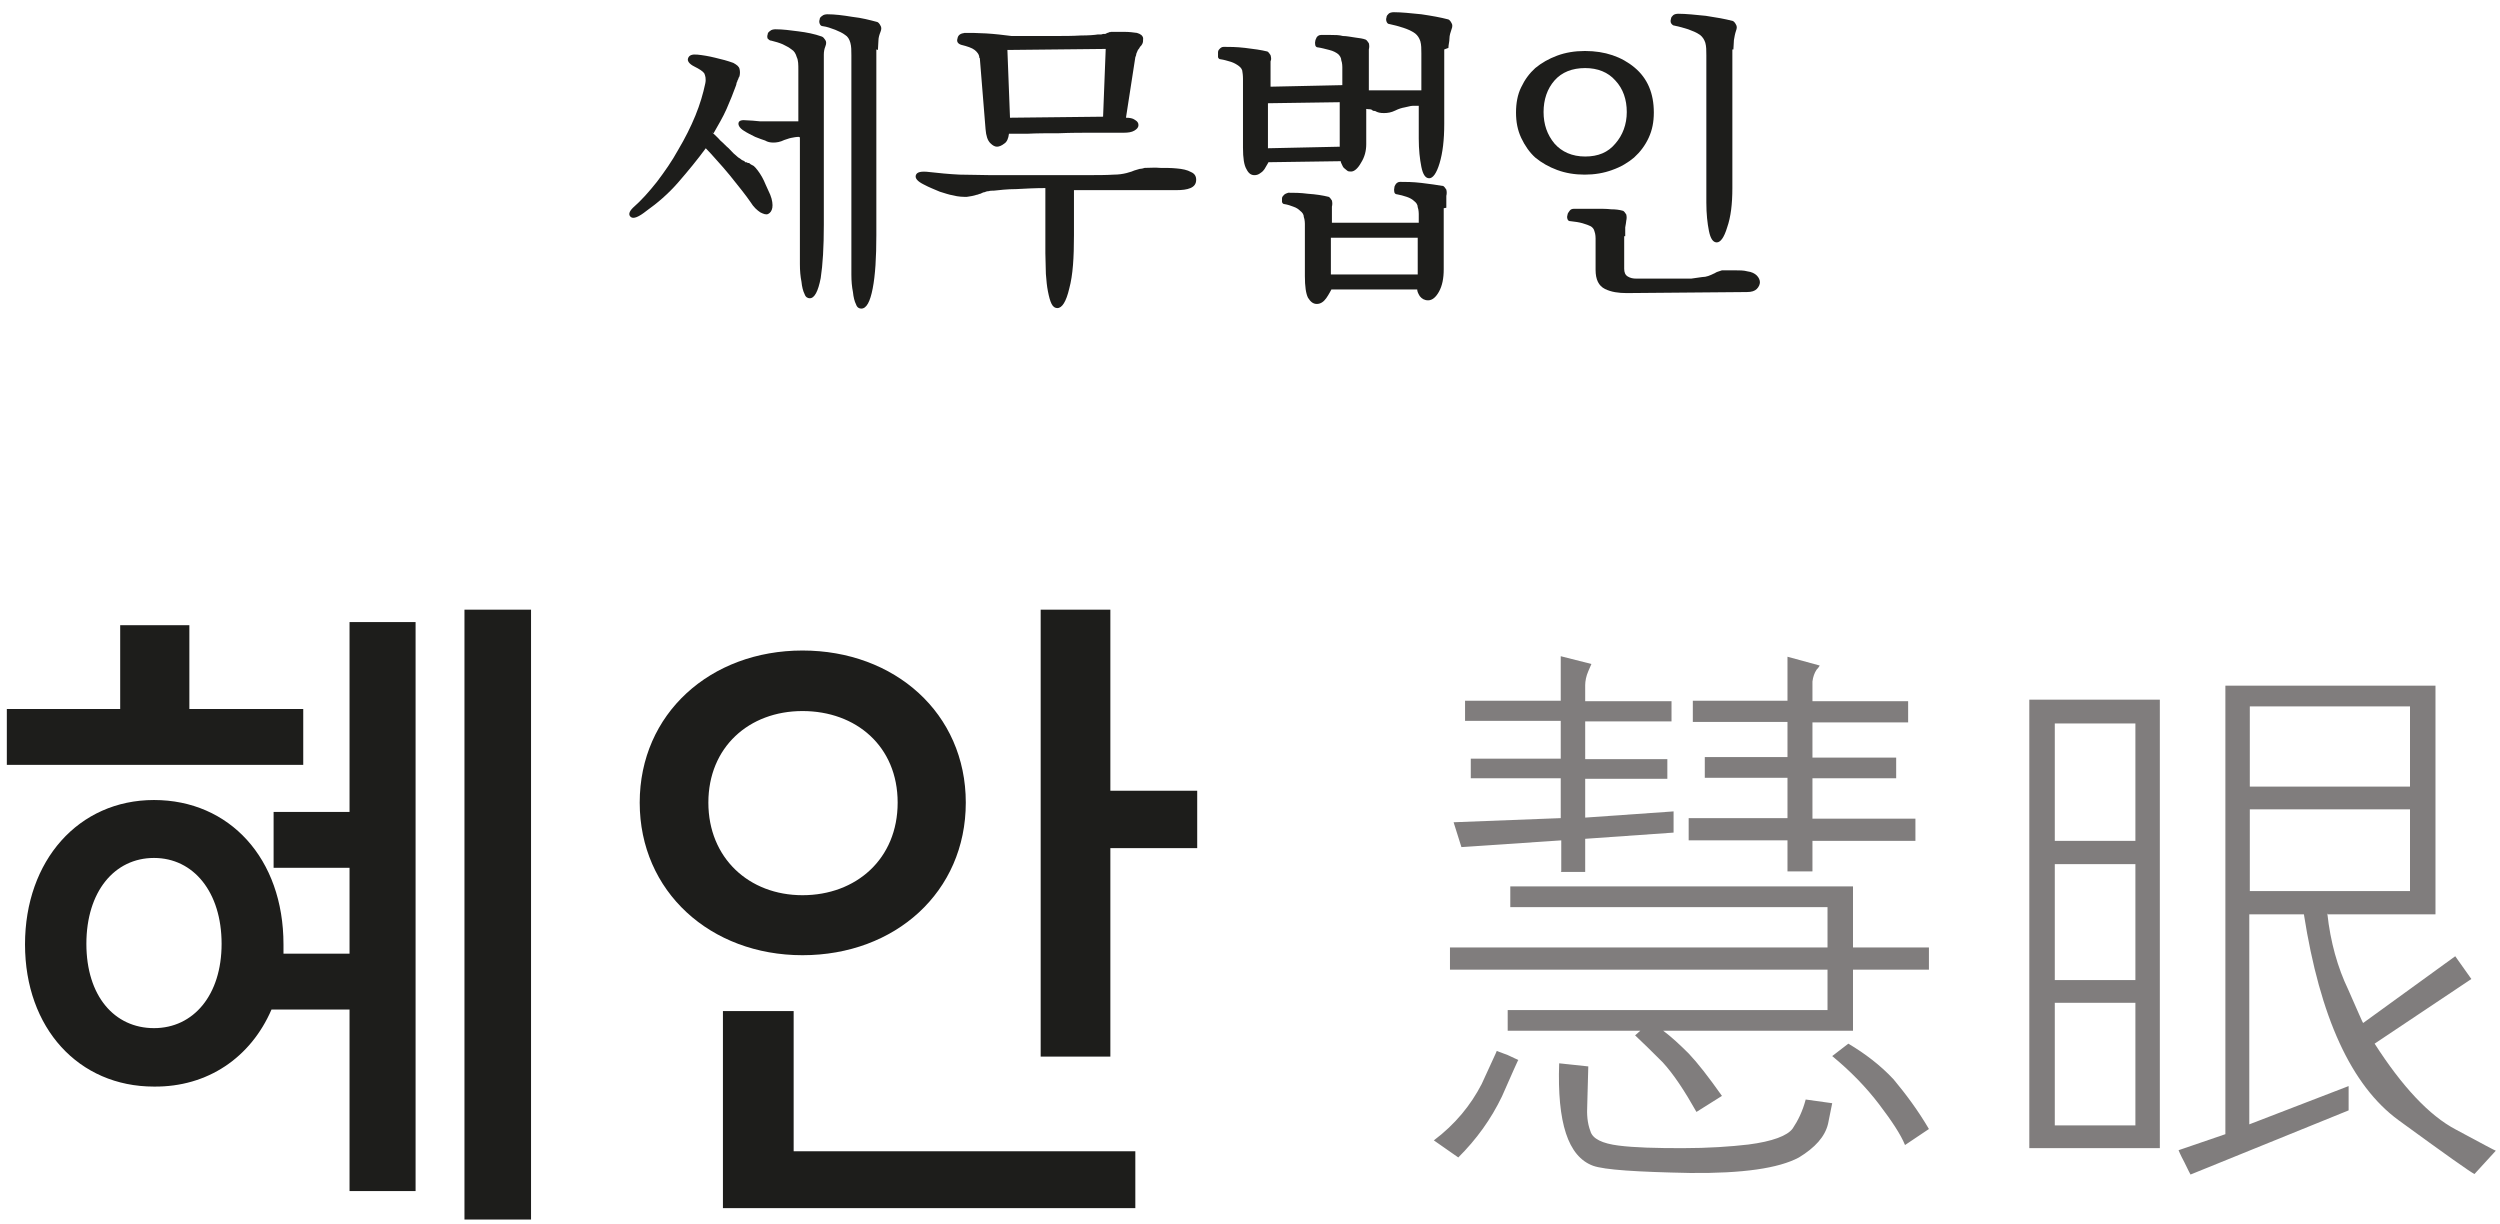 <svg width="145" height="71" viewBox="0 0 145 71" fill="none" xmlns="http://www.w3.org/2000/svg">
<g clip-path="url(#clip0_1293_3433)">
<path d="M17.588 44.361H0.396V41.121H6.971V36.26H10.983V41.121H17.588V44.361ZM20.273 36.08H24.104V69.083H20.273V58.552H15.748C14.542 61.342 12.038 63.052 8.932 63.022C4.558 63.022 1.451 59.632 1.451 54.772C1.451 49.911 4.558 46.401 8.932 46.401C13.305 46.401 16.442 49.791 16.442 54.772V55.312H20.273V50.331H15.869V47.091H20.273V36.08ZM12.853 54.742C12.853 51.742 11.224 49.761 8.932 49.761C6.639 49.761 5.01 51.712 5.01 54.742C5.01 57.772 6.639 59.632 8.932 59.632C11.224 59.632 12.853 57.712 12.853 54.742ZM30.8 35.36V70.733H26.939V35.36H30.8Z" fill="#1D1D1B"/>
<path d="M46.544 55.402C41.206 55.402 37.103 51.712 37.103 46.551C37.103 41.391 41.206 37.73 46.544 37.73C51.883 37.73 56.016 41.361 56.016 46.551C56.016 51.742 51.914 55.402 46.544 55.402ZM46.544 51.922C49.651 51.922 52.064 49.821 52.064 46.551C52.064 43.281 49.651 41.241 46.544 41.241C43.438 41.241 41.085 43.341 41.085 46.551C41.085 49.761 43.438 51.922 46.544 51.922ZM46.002 66.772H65.849V70.073H41.93V58.642H46.032V66.772H46.002ZM69.438 45.861V49.191H64.401V61.282H60.359V35.36H64.401V45.861H69.438Z" fill="#1D1D1B"/>
<g opacity="0.9">
<path d="M88.049 61.492C88.049 61.492 87.688 62.272 87.114 63.592C86.481 64.912 85.636 66.082 84.581 67.133L83.163 66.142C84.4 65.212 85.305 64.102 85.938 62.872C86.511 61.612 86.813 60.982 86.813 60.952C86.813 60.952 87.024 61.042 87.446 61.192C87.808 61.372 88.049 61.462 88.08 61.492H88.049ZM95.138 59.782H87.446V58.582H105.996V56.242H84.098V54.952H105.996V52.612H87.597V51.411H107.474V54.952H111.878V56.242H107.474V59.782H96.465C96.948 60.142 97.43 60.592 97.943 61.102C98.456 61.642 99.089 62.452 99.873 63.562L98.395 64.492C97.702 63.262 97.068 62.302 96.435 61.612C95.771 60.952 95.228 60.412 94.836 60.052L95.138 59.782ZM90.553 50.541V48.741L84.762 49.131L84.309 47.691L90.523 47.451V45.141H85.305V44.001H90.523V41.811H84.973V40.641H90.523V38.06L92.302 38.511C92.302 38.511 92.242 38.661 92.121 38.931C92.001 39.201 91.941 39.501 91.941 39.741V40.671H96.948V41.841H91.941V44.031H96.706V45.171H91.941V47.421L97.068 47.061V48.291L91.941 48.651V50.571H90.523L90.553 50.541ZM106.268 63.982C106.268 63.982 106.177 64.432 106.027 65.182C105.846 65.933 105.273 66.562 104.338 67.133C103.161 67.763 101.08 68.063 98.034 68.033C94.957 67.973 93.057 67.853 92.393 67.613C90.945 67.073 90.312 65.122 90.432 61.672L92.121 61.852L92.061 64.072C92.031 64.642 92.061 65.122 92.242 65.602C92.363 66.052 92.936 66.323 93.871 66.442C94.806 66.562 96.043 66.593 97.581 66.593C99.089 66.593 100.386 66.502 101.412 66.382C102.799 66.203 103.674 65.873 103.976 65.452C104.277 65.002 104.549 64.462 104.73 63.772L106.238 63.982H106.268ZM103.674 50.511V48.741H97.943V47.451H103.674V45.111H98.878V43.911H103.674V41.871H98.184V40.641H103.674V38.09L105.544 38.601C105.544 38.601 105.484 38.721 105.363 38.841C105.242 39.021 105.152 39.261 105.122 39.531V40.671H110.672V41.901H105.122V43.941H109.978V45.141H105.122V47.481H111.094V48.771H105.122V50.541H103.674V50.511ZM111.878 65.482L110.491 66.412C110.249 65.812 109.737 65.032 108.983 64.042C108.229 63.052 107.324 62.122 106.268 61.252L107.203 60.532C108.168 61.102 109.073 61.792 109.827 62.602C110.551 63.472 111.245 64.402 111.878 65.482Z" fill="#726F6F"/>
<path d="M117.7 66.592V40.581H125.271V66.592H117.7ZM119.178 41.961V48.771H123.853V41.961H119.178ZM119.178 50.121V56.842H123.853V50.121H119.178ZM119.178 58.162V65.272H123.853V58.162H119.178ZM134.984 52.971C135.165 54.651 135.587 56.122 136.19 57.382C136.763 58.672 137.035 59.332 137.065 59.332L142.404 55.462L143.339 56.782L137.728 60.532C139.327 63.022 140.896 64.702 142.434 65.512C143.942 66.322 144.726 66.742 144.756 66.742L143.52 68.093C143.309 68.002 141.831 66.952 139.116 64.972C136.371 62.962 134.561 59.002 133.626 53.031H130.459V65.212L136.22 62.992V64.402L127.051 68.123C127.051 68.123 126.9 67.852 126.689 67.402C126.447 66.952 126.357 66.712 126.357 66.712L129.072 65.782V39.77H141.258V53.031H135.014L134.984 52.971ZM130.489 40.971V45.621H139.78V40.971H130.489ZM130.489 46.941V51.681H139.78V46.941H130.489Z" fill="#726F6F"/>
</g>
<path d="M41.297 7.669C41.447 7.819 41.628 7.969 41.779 8.149C41.96 8.299 42.111 8.479 42.262 8.599C42.413 8.749 42.533 8.899 42.654 8.989C42.775 9.109 42.865 9.169 42.925 9.199C42.986 9.259 43.046 9.289 43.106 9.319C43.167 9.319 43.197 9.379 43.227 9.409C43.287 9.409 43.318 9.409 43.348 9.439C43.378 9.469 43.438 9.439 43.468 9.469C43.498 9.499 43.529 9.529 43.589 9.559C43.619 9.559 43.679 9.619 43.71 9.619C43.74 9.649 43.77 9.679 43.83 9.739C43.861 9.769 43.891 9.829 43.951 9.889C44.132 10.129 44.283 10.399 44.403 10.699C44.524 10.969 44.615 11.179 44.675 11.299C44.795 11.599 44.826 11.869 44.795 12.049C44.765 12.229 44.675 12.349 44.554 12.409C44.434 12.469 44.283 12.409 44.102 12.319C43.921 12.199 43.71 12.019 43.529 11.719C43.408 11.539 43.227 11.299 43.016 11.029C42.805 10.759 42.563 10.459 42.322 10.159C42.081 9.859 41.809 9.559 41.568 9.289C41.327 9.019 41.116 8.779 40.935 8.599C40.452 9.259 39.909 9.919 39.336 10.579C38.763 11.239 38.13 11.779 37.496 12.229C37.044 12.589 36.742 12.709 36.591 12.589C36.44 12.469 36.471 12.289 36.712 12.049C37.194 11.629 37.647 11.119 38.099 10.549C38.552 9.949 38.974 9.349 39.336 8.689C39.728 8.029 40.06 7.369 40.331 6.709C40.603 6.048 40.784 5.418 40.904 4.848C40.965 4.578 40.904 4.368 40.844 4.248C40.754 4.128 40.573 4.008 40.271 3.858C39.969 3.708 39.849 3.528 39.909 3.378C39.969 3.198 40.15 3.138 40.452 3.168C40.754 3.198 41.116 3.258 41.478 3.348C41.87 3.438 42.202 3.528 42.533 3.648C42.745 3.768 42.865 3.858 42.895 4.008C42.925 4.128 42.925 4.278 42.895 4.398C42.895 4.428 42.865 4.488 42.835 4.518C42.835 4.578 42.805 4.608 42.775 4.668C42.775 4.728 42.714 4.788 42.714 4.848C42.714 4.908 42.684 4.938 42.684 4.968C42.533 5.388 42.352 5.838 42.141 6.319C41.93 6.799 41.659 7.249 41.387 7.729L41.297 7.669ZM46.334 7.939C46.183 7.939 46.032 7.969 45.881 7.999C45.731 8.029 45.61 8.089 45.489 8.119C45.248 8.239 45.037 8.269 44.856 8.269C44.675 8.269 44.524 8.239 44.373 8.149C44.253 8.119 44.041 8.029 43.8 7.939C43.559 7.819 43.318 7.699 43.137 7.579C42.895 7.429 42.805 7.249 42.835 7.129C42.865 6.979 43.046 6.949 43.318 6.979C43.498 6.979 43.77 7.009 44.102 7.039C44.464 7.039 44.765 7.039 45.037 7.039H45.58C45.58 7.039 45.791 7.039 45.912 7.039C46.032 7.039 46.153 7.039 46.304 7.039V4.038C46.304 3.768 46.304 3.498 46.213 3.318C46.153 3.108 46.062 2.958 45.912 2.868C45.761 2.748 45.58 2.658 45.399 2.568C45.188 2.478 44.977 2.418 44.735 2.358C44.645 2.358 44.584 2.298 44.524 2.238C44.494 2.148 44.494 2.088 44.524 1.998C44.524 1.908 44.584 1.848 44.675 1.788C44.735 1.728 44.856 1.698 44.977 1.698C45.399 1.698 45.851 1.758 46.304 1.818C46.786 1.878 47.239 1.968 47.661 2.118C47.752 2.148 47.812 2.238 47.872 2.328C47.932 2.418 47.932 2.538 47.872 2.688C47.812 2.838 47.782 2.988 47.782 3.168C47.782 3.348 47.782 3.528 47.782 3.708V13.039C47.782 14.329 47.721 15.349 47.601 16.129C47.45 16.909 47.239 17.299 46.967 17.299C46.847 17.299 46.726 17.239 46.666 17.059C46.575 16.879 46.515 16.639 46.485 16.339C46.424 16.039 46.394 15.709 46.394 15.319C46.394 14.929 46.394 14.539 46.394 14.119V7.969L46.334 7.939ZM50.828 2.868V13.639C50.828 14.929 50.768 15.949 50.617 16.729C50.466 17.509 50.255 17.899 49.953 17.899C49.833 17.899 49.712 17.839 49.652 17.659C49.561 17.479 49.501 17.239 49.471 16.939C49.41 16.639 49.38 16.309 49.38 15.919C49.38 15.529 49.38 15.139 49.38 14.719V3.198C49.38 2.928 49.38 2.688 49.32 2.478C49.26 2.268 49.169 2.118 49.018 2.028C48.868 1.908 48.656 1.818 48.445 1.728C48.204 1.638 47.963 1.548 47.721 1.518C47.631 1.518 47.571 1.458 47.54 1.368C47.51 1.278 47.51 1.218 47.54 1.128C47.54 1.038 47.601 0.978 47.691 0.918C47.752 0.858 47.872 0.828 47.993 0.828C48.415 0.828 48.898 0.888 49.441 0.978C49.984 1.038 50.436 1.158 50.889 1.278C50.949 1.308 51.009 1.368 51.069 1.488C51.13 1.578 51.13 1.698 51.069 1.848C51.009 1.998 50.949 2.178 50.949 2.358C50.949 2.538 50.919 2.718 50.919 2.898L50.828 2.868Z" fill="#1D1D1B"/>
<path d="M62.29 10.908V13.639C62.29 14.929 62.23 15.949 62.018 16.729C61.837 17.509 61.596 17.869 61.325 17.869C61.204 17.869 61.083 17.809 60.993 17.629C60.902 17.449 60.842 17.209 60.782 16.909C60.721 16.609 60.691 16.279 60.661 15.889C60.661 15.499 60.631 15.109 60.631 14.688V10.908C60.058 10.908 59.485 10.938 58.942 10.968C58.399 10.968 57.946 11.028 57.645 11.058C57.524 11.058 57.434 11.058 57.343 11.088C57.253 11.088 57.162 11.118 57.102 11.148C57.011 11.148 56.951 11.208 56.861 11.238C56.8 11.238 56.71 11.298 56.649 11.298C56.468 11.358 56.288 11.388 56.076 11.418C55.865 11.418 55.594 11.418 55.262 11.328C55.051 11.298 54.809 11.208 54.508 11.118C54.236 10.998 53.905 10.878 53.573 10.698C53.211 10.518 53.06 10.338 53.12 10.158C53.181 9.978 53.422 9.918 53.905 9.978C54.447 10.038 55.021 10.098 55.654 10.128C56.288 10.128 56.861 10.158 57.434 10.158H59.002C59.636 10.158 60.299 10.158 60.963 10.158C61.657 10.158 62.32 10.158 62.953 10.158C63.617 10.158 64.16 10.158 64.612 10.128C64.854 10.128 65.095 10.098 65.336 10.038C65.578 9.978 65.728 9.918 65.789 9.888C65.879 9.858 65.97 9.828 66.09 9.798C66.181 9.798 66.302 9.768 66.392 9.738C66.694 9.738 66.995 9.708 67.297 9.738C67.599 9.738 67.93 9.738 68.232 9.768C68.594 9.798 68.865 9.858 69.077 9.978C69.288 10.068 69.378 10.218 69.378 10.428C69.378 10.668 69.258 10.818 69.046 10.908C68.835 10.998 68.564 11.028 68.232 11.028C67.9 11.028 67.478 11.028 66.995 11.028C66.513 11.028 66 11.028 65.457 11.028C64.914 11.028 64.371 11.028 63.828 11.028C63.285 11.028 62.773 11.028 62.29 11.028V10.908ZM56.8 3.348C56.8 3.168 56.68 3.018 56.529 2.898C56.378 2.778 56.106 2.688 55.745 2.598C55.563 2.538 55.473 2.418 55.533 2.238C55.564 2.028 55.714 1.938 55.956 1.908C56.288 1.908 56.71 1.908 57.192 1.938C57.705 1.968 58.188 2.028 58.67 2.088H59.666C60.148 2.088 60.631 2.088 61.174 2.088C61.717 2.088 62.199 2.088 62.682 2.058C63.165 2.058 63.496 2.028 63.677 1.998C63.738 1.998 63.798 1.998 63.858 1.998C63.919 1.998 63.949 1.968 63.979 1.968C64.009 1.968 64.039 1.968 64.1 1.968C64.13 1.968 64.16 1.938 64.22 1.908C64.22 1.908 64.281 1.908 64.311 1.878C64.341 1.848 64.401 1.878 64.431 1.848C64.673 1.848 64.944 1.848 65.216 1.848C65.487 1.848 65.728 1.878 65.94 1.908C66.151 1.968 66.271 2.058 66.302 2.208C66.302 2.358 66.302 2.478 66.241 2.568C66.211 2.628 66.181 2.658 66.121 2.718C66.09 2.778 66.06 2.838 66 2.898C65.97 2.958 65.94 3.048 65.909 3.108C65.909 3.168 65.879 3.258 65.849 3.318L65.306 6.828C65.517 6.828 65.698 6.858 65.819 6.948C65.97 7.038 66.03 7.128 66.03 7.248C66.03 7.398 65.94 7.488 65.789 7.578C65.638 7.668 65.427 7.698 65.186 7.698C64.763 7.698 64.19 7.698 63.496 7.698C62.803 7.698 62.109 7.698 61.415 7.728C60.721 7.728 60.118 7.728 59.575 7.758C59.032 7.758 58.67 7.758 58.52 7.758C58.489 8.028 58.399 8.238 58.248 8.328C58.097 8.448 57.946 8.508 57.826 8.508C57.705 8.508 57.584 8.448 57.434 8.298C57.283 8.148 57.192 7.878 57.162 7.488L56.83 3.378L56.8 3.348ZM64.13 2.838L58.429 2.898L58.58 6.828L63.979 6.768L64.13 2.868V2.838Z" fill="#1D1D1B"/>
<path d="M83.766 2.868V7.188C83.766 8.119 83.676 8.869 83.495 9.469C83.314 10.069 83.103 10.339 82.892 10.339C82.68 10.339 82.53 10.129 82.439 9.679C82.349 9.229 82.288 8.689 82.288 8.029V6.138C82.288 6.138 82.108 6.138 82.047 6.138C81.987 6.138 81.957 6.138 81.927 6.138C81.806 6.138 81.655 6.198 81.474 6.228C81.293 6.258 81.112 6.318 80.931 6.408C80.69 6.528 80.479 6.558 80.267 6.558C80.056 6.558 79.906 6.528 79.755 6.438C79.694 6.438 79.634 6.438 79.574 6.378C79.513 6.318 79.393 6.348 79.242 6.318V8.359C79.242 8.749 79.151 9.109 78.94 9.439C78.759 9.769 78.548 9.949 78.367 9.949C78.277 9.949 78.186 9.949 78.126 9.889C78.066 9.829 78.005 9.799 77.945 9.739C77.885 9.679 77.855 9.589 77.824 9.529C77.794 9.469 77.764 9.409 77.764 9.349L73.571 9.409C73.571 9.409 73.511 9.529 73.451 9.619C73.39 9.709 73.36 9.799 73.3 9.859C73.24 9.949 73.149 10.009 73.059 10.069C72.968 10.129 72.878 10.159 72.757 10.159C72.576 10.159 72.425 10.069 72.305 9.829C72.154 9.589 72.093 9.169 72.093 8.569V4.578C72.093 4.578 72.093 4.338 72.063 4.188C72.063 4.038 71.973 3.918 71.852 3.828C71.731 3.738 71.581 3.648 71.4 3.588C71.188 3.528 71.007 3.468 70.796 3.438C70.736 3.438 70.676 3.408 70.645 3.318C70.645 3.258 70.645 3.168 70.645 3.078C70.645 2.988 70.645 2.928 70.736 2.838C70.796 2.778 70.857 2.718 70.977 2.718C71.309 2.718 71.701 2.718 72.214 2.778C72.727 2.838 73.149 2.898 73.511 2.988C73.571 3.018 73.632 3.108 73.692 3.198C73.722 3.318 73.752 3.438 73.692 3.558C73.692 3.588 73.692 3.648 73.692 3.678C73.692 3.738 73.692 3.798 73.692 3.858C73.692 3.918 73.692 3.978 73.692 4.068C73.692 4.128 73.692 4.218 73.692 4.278V5.028L77.855 4.938V3.888C77.855 3.888 77.855 3.648 77.794 3.498C77.794 3.348 77.704 3.228 77.613 3.138C77.493 3.048 77.342 2.958 77.1 2.898C76.859 2.838 76.648 2.778 76.437 2.748C76.376 2.748 76.316 2.718 76.286 2.628C76.286 2.568 76.256 2.478 76.286 2.388C76.286 2.298 76.346 2.238 76.376 2.148C76.437 2.088 76.497 2.028 76.618 2.028C76.769 2.028 76.98 2.028 77.191 2.028C77.432 2.028 77.674 2.028 77.885 2.088C78.126 2.088 78.367 2.148 78.609 2.178C78.85 2.208 79.061 2.238 79.212 2.298C79.272 2.328 79.332 2.418 79.393 2.508C79.423 2.628 79.423 2.748 79.393 2.868C79.393 2.898 79.393 2.958 79.393 3.018C79.393 3.078 79.393 3.138 79.393 3.228C79.393 3.318 79.393 3.378 79.393 3.468C79.393 3.558 79.393 3.618 79.393 3.678V5.238C79.393 5.238 79.634 5.238 79.755 5.238C79.875 5.238 79.966 5.238 80.087 5.238H81.474C81.474 5.238 81.776 5.238 81.927 5.238C82.077 5.238 82.258 5.238 82.439 5.238V3.108C82.439 2.838 82.439 2.598 82.379 2.388C82.319 2.208 82.228 2.058 82.077 1.938C81.866 1.788 81.655 1.698 81.383 1.608C81.112 1.518 80.871 1.458 80.599 1.398C80.509 1.398 80.448 1.338 80.418 1.248C80.388 1.158 80.388 1.098 80.418 1.008C80.418 0.918 80.479 0.858 80.539 0.798C80.599 0.738 80.72 0.708 80.841 0.708C81.293 0.708 81.836 0.768 82.439 0.828C83.043 0.918 83.555 1.008 84.008 1.128C84.068 1.158 84.128 1.218 84.189 1.338C84.249 1.428 84.249 1.548 84.189 1.698C84.128 1.878 84.068 2.058 84.068 2.238C84.068 2.418 84.008 2.598 84.008 2.778L83.766 2.868ZM77.704 5.928L73.541 5.988V8.599L77.704 8.509V5.928ZM83.736 12.079V15.619C83.736 16.159 83.646 16.579 83.465 16.909C83.284 17.239 83.073 17.419 82.831 17.419C82.62 17.419 82.469 17.329 82.349 17.179C82.258 17.029 82.198 16.909 82.198 16.789H77.221C77.221 16.789 77.07 17.089 76.919 17.299C76.769 17.509 76.588 17.629 76.376 17.629C76.165 17.629 76.014 17.509 75.864 17.269C75.743 17.029 75.683 16.609 75.683 16.009V12.979C75.683 12.979 75.683 12.739 75.622 12.589C75.622 12.439 75.532 12.319 75.411 12.229C75.321 12.139 75.2 12.049 75.019 11.989C74.868 11.929 74.687 11.869 74.506 11.839C74.446 11.839 74.386 11.809 74.356 11.719C74.356 11.659 74.356 11.569 74.356 11.509C74.356 11.419 74.416 11.359 74.476 11.299C74.537 11.239 74.627 11.209 74.718 11.179C75.049 11.179 75.411 11.179 75.864 11.239C76.316 11.269 76.708 11.329 77.07 11.419C77.131 11.449 77.191 11.539 77.251 11.629C77.281 11.749 77.281 11.869 77.251 11.989C77.251 11.989 77.251 12.049 77.251 12.079C77.251 12.079 77.251 12.139 77.251 12.199C77.251 12.259 77.251 12.289 77.251 12.349C77.251 12.409 77.251 12.469 77.251 12.499V12.919H82.288V12.409C82.288 12.409 82.288 12.169 82.228 12.019C82.228 11.869 82.138 11.749 82.017 11.659C81.927 11.569 81.776 11.479 81.595 11.419C81.414 11.359 81.203 11.299 81.022 11.269C80.961 11.269 80.901 11.239 80.871 11.149C80.871 11.089 80.841 10.999 80.871 10.909C80.871 10.819 80.901 10.759 80.961 10.669C81.022 10.609 81.082 10.549 81.203 10.549C81.534 10.549 81.927 10.549 82.439 10.609C82.922 10.669 83.374 10.729 83.706 10.789C83.766 10.819 83.827 10.909 83.887 10.999C83.917 11.119 83.917 11.239 83.887 11.359C83.887 11.359 83.887 11.419 83.887 11.479C83.887 11.539 83.887 11.569 83.887 11.629C83.887 11.689 83.887 11.779 83.887 11.839C83.887 11.899 83.887 11.959 83.887 12.049L83.736 12.079ZM82.228 15.889V13.789H77.191V15.919H82.228V15.889Z" fill="#1D1D1B"/>
<path d="M91.94 2.958C93.087 2.958 94.052 3.288 94.806 3.918C95.56 4.548 95.922 5.418 95.922 6.528C95.922 7.068 95.831 7.548 95.62 7.998C95.409 8.448 95.138 8.808 94.776 9.138C94.414 9.438 94.022 9.678 93.509 9.858C93.026 10.039 92.483 10.129 91.91 10.129C91.337 10.129 90.794 10.039 90.312 9.858C89.829 9.678 89.407 9.438 89.045 9.138C88.713 8.838 88.442 8.448 88.23 7.998C88.019 7.548 87.929 7.068 87.929 6.528C87.929 5.988 88.019 5.478 88.23 5.058C88.442 4.608 88.713 4.248 89.045 3.948C89.407 3.648 89.829 3.408 90.312 3.228C90.794 3.048 91.337 2.958 91.91 2.958H91.94ZM91.94 3.948C91.186 3.948 90.583 4.188 90.161 4.668C89.739 5.148 89.527 5.778 89.527 6.498C89.527 7.218 89.739 7.818 90.161 8.328C90.583 8.808 91.186 9.078 91.94 9.078C92.695 9.078 93.268 8.838 93.69 8.328C94.112 7.848 94.353 7.218 94.353 6.498C94.353 5.778 94.142 5.148 93.69 4.668C93.268 4.188 92.664 3.948 91.94 3.948ZM94.203 13.699V15.589C94.203 15.799 94.263 15.949 94.414 16.039C94.565 16.129 94.715 16.159 94.896 16.159H98.094C98.275 16.129 98.486 16.099 98.727 16.069C98.968 16.069 99.18 15.979 99.421 15.859C99.451 15.859 99.511 15.799 99.602 15.769C99.692 15.739 99.783 15.709 99.873 15.679C100.115 15.679 100.356 15.679 100.627 15.679C100.899 15.679 101.14 15.679 101.351 15.739C101.593 15.769 101.774 15.859 101.894 15.979C102.015 16.099 102.075 16.249 102.075 16.369C102.075 16.489 102.015 16.639 101.894 16.759C101.774 16.879 101.593 16.939 101.321 16.939L94.353 16.999C93.871 16.999 93.448 16.939 93.087 16.759C92.725 16.579 92.544 16.219 92.544 15.649V13.819C92.544 13.819 92.544 13.579 92.483 13.429C92.453 13.279 92.363 13.189 92.272 13.129C92.151 13.069 92.001 13.009 91.79 12.949C91.578 12.889 91.367 12.859 91.096 12.829C91.005 12.829 90.945 12.799 90.915 12.709C90.885 12.619 90.885 12.559 90.915 12.469C90.915 12.379 90.975 12.319 91.035 12.229C91.096 12.139 91.186 12.109 91.307 12.109H91.91C92.151 12.109 92.423 12.109 92.664 12.109C92.906 12.109 93.177 12.109 93.448 12.139C93.72 12.139 93.931 12.169 94.142 12.229C94.203 12.259 94.263 12.349 94.323 12.439C94.353 12.559 94.353 12.679 94.323 12.799C94.323 12.859 94.293 13.009 94.263 13.189C94.263 13.369 94.263 13.549 94.263 13.699H94.203ZM100.477 2.868V10.909C100.477 11.839 100.386 12.589 100.175 13.189C99.994 13.789 99.783 14.059 99.572 14.059C99.361 14.059 99.21 13.849 99.119 13.399C99.029 12.949 98.968 12.409 98.968 11.749V3.198C98.968 2.928 98.968 2.688 98.908 2.478C98.848 2.298 98.757 2.148 98.606 2.028C98.395 1.878 98.154 1.788 97.913 1.698C97.641 1.608 97.4 1.548 97.128 1.488C97.038 1.488 96.978 1.428 96.917 1.338C96.887 1.248 96.887 1.188 96.917 1.098C96.917 1.008 96.978 0.948 97.038 0.888C97.098 0.828 97.219 0.798 97.34 0.798C97.792 0.798 98.335 0.858 98.938 0.918C99.541 1.008 100.054 1.098 100.507 1.218C100.567 1.248 100.627 1.308 100.688 1.428C100.748 1.518 100.748 1.638 100.688 1.788C100.627 1.968 100.597 2.148 100.567 2.328C100.567 2.508 100.537 2.688 100.537 2.868H100.477Z" fill="#1D1D1B"/>
</g>
<defs>
<clipPath id="clip0_1293_3433">
<rect width="145" height="71" fill="white"/>
</clipPath>
</defs>
</svg>
